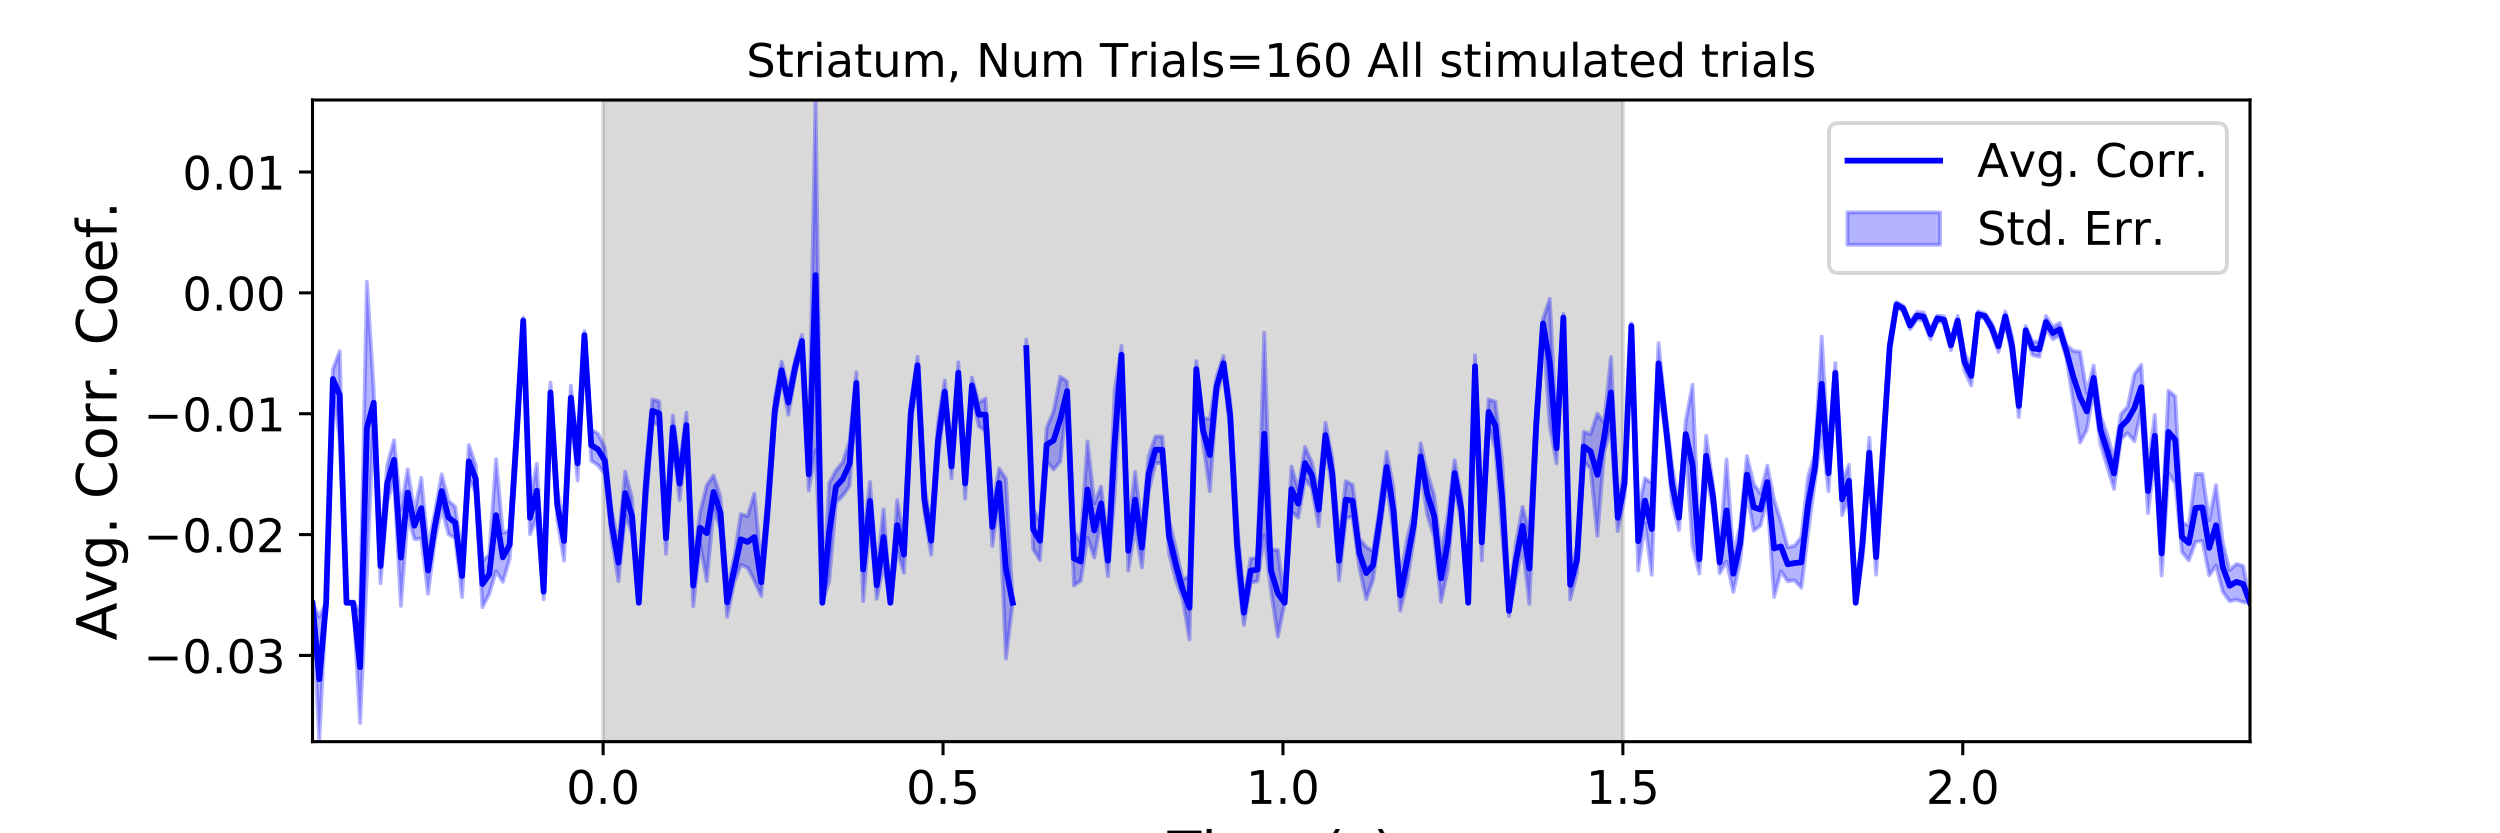 <?xml version="1.0" encoding="utf-8" standalone="no"?>
<!DOCTYPE svg PUBLIC "-//W3C//DTD SVG 1.1//EN"
  "http://www.w3.org/Graphics/SVG/1.1/DTD/svg11.dtd">
<!-- Created with matplotlib (https://matplotlib.org/) -->
<svg height="216pt" version="1.1" viewBox="0 0 648 216" width="648pt" xmlns="http://www.w3.org/2000/svg" xmlns:xlink="http://www.w3.org/1999/xlink">
 <defs>
  <style type="text/css">
*{stroke-linecap:butt;stroke-linejoin:round;}
  </style>
 </defs>
 <g id="figure_1">
  <g id="patch_1">
   <path d="M 0 216 
L 648 216 
L 648 0 
L 0 0 
z
" style="fill:#ffffff;"/>
  </g>
  <g id="axes_1">
   <g id="patch_2">
    <path d="M 81 192.24 
L 583.2 192.24 
L 583.2 25.92 
L 81 25.92 
z
" style="fill:#ffffff;"/>
   </g>
   <g id="PolyCollection_1">
    <defs>
     <path d="M 156.33 -23.76 
L 156.33 -190.08 
L 420.646 -190.08 
L 420.646 -23.76 
L 420.646 -23.76 
L 156.33 -23.76 
z
" id="m4d28dd7f45" style="stroke:#808080;stroke-opacity:0.3;"/>
    </defs>
    <g clip-path="url(#p95ed00d1ef)">
     <use style="fill:#808080;fill-opacity:0.3;stroke:#808080;stroke-opacity:0.3;" x="0" xlink:href="#m4d28dd7f45" y="216"/>
    </g>
   </g>
   <g id="PolyCollection_2">
    <path clip-path="url(#p95ed00d1ef)" d="M 81 156.241 
L 81 156.526 
L 82.762 192.24 
L 84.524 156.235 
L 86.286 100.758 
L 88.048 113.804 
L 89.811 156.235 
L 91.573 156.235 
L 93.335 187.414 
L 95.097 148.804 
L 96.859 107.874 
L 98.621 151.181 
L 100.383 130.154 
L 102.145 124.278 
L 103.907 157.051 
L 105.669 133.702 
L 107.432 139.743 
L 109.194 139.616 
L 110.956 153.885 
L 112.718 139.979 
L 114.48 131.637 
L 116.242 138.446 
L 118.004 139.528 
L 119.766 154.759 
L 121.528 123.817 
L 123.291 127.661 
L 125.053 157.388 
L 126.815 153.952 
L 128.577 148.051 
L 130.339 150.816 
L 132.101 144.869 
L 133.863 118.496 
L 135.625 83.86 
L 137.387 138.517 
L 139.149 134.14 
L 140.912 155.356 
L 142.674 104.282 
L 144.436 134.494 
L 146.198 145.323 
L 147.96 106.257 
L 149.722 124.529 
L 151.484 87.948 
L 153.246 119.407 
L 155.008 120.592 
L 156.771 122.842 
L 158.533 139.451 
L 160.295 150.637 
L 162.057 133.408 
L 163.819 138.271 
L 165.581 156.235 
L 167.343 133.009 
L 169.105 109.426 
L 170.867 110.329 
L 172.629 143.553 
L 174.392 113.87 
L 176.154 129.619 
L 177.916 113.439 
L 179.678 157.126 
L 181.44 140.752 
L 183.202 150.638 
L 184.964 131.851 
L 186.726 137.133 
L 188.488 159.857 
L 190.251 151.187 
L 192.013 146.345 
L 193.775 147.135 
L 195.537 150.532 
L 197.299 154.468 
L 199.061 135.304 
L 200.823 109.686 
L 202.585 98.223 
L 204.347 107.493 
L 206.109 97.229 
L 207.872 89.955 
L 209.634 127.106 
L 211.396 116.725 
L 213.158 156.235 
L 214.92 150.664 
L 216.682 130.289 
L 218.444 128.482 
L 220.206 126.017 
L 221.968 102.008 
L 223.731 155.792 
L 225.493 134.761 
L 227.255 155.217 
L 229.017 146.357 
L 230.779 156.235 
L 232.541 142.573 
L 234.303 148.483 
L 236.065 110.114 
L 237.827 96.924 
L 239.589 132.779 
L 241.352 143.765 
L 243.114 119.334 
L 244.876 104.465 
L 246.638 123.979 
L 248.4 99.3 
L 250.162 129.263 
L 251.924 101.989 
L 253.686 110.483 
L 255.448 111.673 
L 257.211 141.523 
L 258.973 128.933 
L 260.735 170.668 
L 262.497 156.235 
L 262.497 156.235 
L 262.497 156.235 
L 260.735 124.048 
L 258.973 121.45 
L 257.211 131.639 
L 255.448 103.309 
L 253.686 104.448 
L 251.924 97.855 
L 250.162 121.334 
L 248.4 93.901 
L 246.638 117.86 
L 244.876 98.612 
L 243.114 109.656 
L 241.352 136.523 
L 239.589 126.048 
L 237.827 92.465 
L 236.065 104.315 
L 234.303 139.044 
L 232.541 129.629 
L 230.779 156.235 
L 229.017 132.054 
L 227.255 148.215 
L 225.493 124.903 
L 223.731 139.407 
L 221.968 96.497 
L 220.206 114.377 
L 218.444 119.773 
L 216.682 121.956 
L 214.92 125.243 
L 213.158 156.235 
L 211.396 25.92 
L 209.634 118.787 
L 207.872 86.818 
L 206.109 93.168 
L 204.347 101.186 
L 202.585 93.747 
L 200.823 103.274 
L 199.061 126.341 
L 197.299 147.372 
L 195.537 127.898 
L 193.775 133.8 
L 192.013 133.252 
L 190.251 144.85 
L 188.488 152.39 
L 186.726 128.679 
L 184.964 123.194 
L 183.202 125.753 
L 181.44 132.807 
L 179.678 146.442 
L 177.916 106.954 
L 176.154 121.035 
L 174.392 107.703 
L 172.629 135.439 
L 170.867 104.036 
L 169.105 103.548 
L 167.343 121.001 
L 165.581 156.235 
L 163.819 129.274 
L 162.057 122.206 
L 160.295 140.975 
L 158.533 132.225 
L 156.771 115.96 
L 155.008 112.395 
L 153.246 111.372 
L 151.484 85.806 
L 149.722 115.646 
L 147.96 99.939 
L 146.198 135.098 
L 144.436 127.187 
L 142.674 99.164 
L 140.912 151.36 
L 139.149 120.225 
L 137.387 129.937 
L 135.625 82.326 
L 133.863 108.736 
L 132.101 137.506 
L 130.339 138.114 
L 128.577 119.025 
L 126.815 143.719 
L 125.053 145.39 
L 123.291 120.518 
L 121.528 115.354 
L 119.766 143.846 
L 118.004 131.393 
L 116.242 129.764 
L 114.48 122.92 
L 112.718 132.814 
L 110.956 141.892 
L 109.194 123.855 
L 107.432 132.744 
L 105.669 121.666 
L 103.907 132.036 
L 102.145 114.091 
L 100.383 120.506 
L 98.621 142.246 
L 96.859 100.906 
L 95.097 73.061 
L 93.335 158.474 
L 91.573 156.235 
L 89.811 156.235 
L 88.048 91.015 
L 86.286 95.751 
L 84.524 156.235 
L 82.762 159.872 
L 81 156.241 
z
" style="fill:#0000ff;fill-opacity:0.3;stroke:#0000ff;stroke-opacity:0.3;"/>
    <path clip-path="url(#p95ed00d1ef)" d="M 266.021 88.039 
L 266.021 92.4 
L 267.783 142.326 
L 269.545 145.189 
L 271.307 119.628 
L 273.069 121.705 
L 274.832 119.617 
L 276.594 103.935 
L 278.356 151.8 
L 280.118 150.529 
L 281.88 139.372 
L 283.642 144.527 
L 285.404 134.828 
L 287.166 149.351 
L 288.928 127.883 
L 290.691 94.274 
L 292.453 147.882 
L 294.215 136.674 
L 295.977 147.084 
L 297.739 127.283 
L 299.501 119.992 
L 301.263 120.075 
L 303.025 143.437 
L 304.787 150.424 
L 306.549 155.313 
L 308.312 165.722 
L 310.074 97.763 
L 311.836 114.758 
L 313.598 127.35 
L 315.36 102.699 
L 317.122 96.085 
L 318.884 111.861 
L 320.646 147.313 
L 322.408 161.994 
L 324.171 151.004 
L 325.933 150.659 
L 327.695 138.619 
L 329.457 153.256 
L 331.219 165.059 
L 332.981 156.235 
L 334.743 132.639 
L 336.505 134.197 
L 338.267 124.214 
L 340.029 126.49 
L 341.792 136.392 
L 343.554 115.985 
L 345.316 126.7 
L 347.078 150.403 
L 348.84 134.285 
L 350.602 133.936 
L 352.364 147.297 
L 354.126 155.307 
L 355.888 150.262 
L 357.651 138.015 
L 359.413 125 
L 361.175 138.132 
L 362.937 158.311 
L 364.699 151.057 
L 366.461 139.637 
L 368.223 121.757 
L 369.985 133.699 
L 371.747 139.193 
L 373.509 155.986 
L 375.272 147.818 
L 377.034 125.927 
L 378.796 135.505 
L 380.558 156.235 
L 382.32 97.742 
L 384.082 145.314 
L 385.844 110.047 
L 387.606 116.5 
L 389.368 138.52 
L 391.131 159.711 
L 392.893 149.84 
L 394.655 141.247 
L 396.417 156.516 
L 398.179 114.652 
L 399.941 85.021 
L 401.703 110.47 
L 403.465 120.065 
L 405.227 83.308 
L 406.989 155.351 
L 408.752 148.504 
L 410.514 119.553 
L 412.276 121.477 
L 414.038 138.915 
L 415.8 117.147 
L 417.562 110.873 
L 419.324 137.662 
L 421.086 128.911 
L 422.848 85.305 
L 424.611 147.907 
L 426.373 135.538 
L 428.135 149.022 
L 429.897 99.463 
L 431.659 112.291 
L 433.421 130.419 
L 435.183 137.397 
L 436.945 115.963 
L 438.707 141.509 
L 440.469 148.667 
L 442.232 123.333 
L 443.994 131.64 
L 445.756 148.593 
L 447.518 145.526 
L 449.28 153.453 
L 451.042 145.515 
L 452.804 127.773 
L 454.566 137.571 
L 456.328 136.232 
L 458.091 129.226 
L 459.853 154.737 
L 461.615 148.075 
L 463.377 150.68 
L 465.139 150.407 
L 466.901 152.334 
L 468.663 138.12 
L 470.425 124.769 
L 472.187 111.704 
L 473.949 127.344 
L 475.712 99.172 
L 477.474 133.548 
L 479.236 128.758 
L 480.998 156.235 
L 482.76 145.059 
L 484.522 121.274 
L 486.284 148.94 
L 488.046 122.145 
L 489.808 91.102 
L 491.571 79.581 
L 493.333 80.722 
L 495.095 85.365 
L 496.857 82.824 
L 498.619 83.202 
L 500.381 87.97 
L 502.143 83.259 
L 503.905 83.819 
L 505.667 90.793 
L 507.429 84.361 
L 509.192 96.097 
L 510.954 99.932 
L 512.716 82.246 
L 514.478 82.598 
L 516.24 86.143 
L 518.002 91.267 
L 519.764 83.281 
L 521.526 92.368 
L 523.288 108.098 
L 525.051 86.725 
L 526.813 92.016 
L 528.575 92.47 
L 530.337 85.065 
L 532.099 87.906 
L 533.861 87.01 
L 535.623 92.766 
L 537.385 104.272 
L 539.147 114.712 
L 540.909 111.425 
L 542.672 101.189 
L 544.434 115.137 
L 546.196 120.999 
L 547.958 126.735 
L 549.72 113.888 
L 551.482 112.248 
L 553.244 114.413 
L 555.006 106.14 
L 556.768 133.01 
L 558.531 118.416 
L 560.293 149.206 
L 562.055 122.656 
L 563.817 125.278 
L 565.579 143.085 
L 567.341 145.262 
L 569.103 140.46 
L 570.865 140.205 
L 572.627 149.127 
L 574.389 146.611 
L 576.152 153.385 
L 577.914 155.851 
L 579.676 155.445 
L 581.438 156.09 
L 583.2 156.235 
L 583.2 156.235 
L 583.2 156.235 
L 581.438 146.687 
L 579.676 146.191 
L 577.914 147.802 
L 576.152 140.654 
L 574.389 125.718 
L 572.627 134.891 
L 570.865 122.845 
L 569.103 122.843 
L 567.341 136.249 
L 565.579 135.417 
L 563.817 102.734 
L 562.055 101.243 
L 560.293 137.679 
L 558.531 107.521 
L 556.768 121.543 
L 555.006 94.55 
L 553.244 96.988 
L 551.482 105.42 
L 549.72 107.364 
L 547.958 118.717 
L 546.196 112.708 
L 544.434 107.669 
L 542.672 94.738 
L 540.909 101.859 
L 539.147 91.162 
L 537.385 90.961 
L 535.623 89.393 
L 533.861 83.701 
L 532.099 84.742 
L 530.337 81.899 
L 528.575 88.583 
L 526.813 88.573 
L 525.051 84.508 
L 523.288 102.318 
L 521.526 87.138 
L 519.764 80.752 
L 518.002 88.197 
L 516.24 83.691 
L 514.478 81.239 
L 512.716 80.657 
L 510.954 94.896 
L 509.192 91.559 
L 507.429 81.88 
L 505.667 88.208 
L 503.905 81.986 
L 502.143 81.792 
L 500.381 85.331 
L 498.619 80.994 
L 496.857 80.853 
L 495.095 83.368 
L 493.333 79.225 
L 491.571 78.283 
L 489.808 88.599 
L 488.046 113.319 
L 486.284 139.856 
L 484.522 113.434 
L 482.76 136.525 
L 480.998 156.235 
L 479.236 120.461 
L 477.474 125.317 
L 475.712 94.113 
L 473.949 117.957 
L 472.187 87.246 
L 470.425 117.704 
L 468.663 123.446 
L 466.901 139.195 
L 465.139 141.487 
L 463.377 141.85 
L 461.615 135.189 
L 459.853 129.56 
L 458.091 120.672 
L 456.328 127.92 
L 454.566 125.401 
L 452.804 118.223 
L 451.042 136.304 
L 449.28 143.957 
L 447.518 119.072 
L 445.756 142.97 
L 443.994 125.54 
L 442.232 112.96 
L 440.469 141.208 
L 438.707 99.738 
L 436.945 109.075 
L 435.183 130.928 
L 433.421 120.791 
L 431.659 106.374 
L 429.897 88.904 
L 428.135 125.197 
L 426.373 123.954 
L 424.611 132.621 
L 422.848 83.715 
L 421.086 121.629 
L 419.324 130.749 
L 417.562 92.548 
L 415.8 109.501 
L 414.038 107.226 
L 412.276 112.517 
L 410.514 111.896 
L 408.752 141.908 
L 406.989 147.811 
L 405.227 81.344 
L 403.465 112.273 
L 401.703 77.461 
L 399.941 82.688 
L 398.179 105.877 
L 396.417 138.21 
L 394.655 131.367 
L 392.893 140.995 
L 391.131 156.974 
L 389.368 119.556 
L 387.606 104.119 
L 385.844 103.516 
L 384.082 135.79 
L 382.32 92.086 
L 380.558 156.235 
L 378.796 128.802 
L 377.034 119.287 
L 375.272 133.486 
L 373.509 143.809 
L 371.747 128.38 
L 369.985 122.572 
L 368.223 114.896 
L 366.461 132.386 
L 364.699 139.881 
L 362.937 150.247 
L 361.175 126.421 
L 359.413 117.1 
L 357.651 131.105 
L 355.888 142.834 
L 354.126 141.786 
L 352.364 139.613 
L 350.602 125.663 
L 348.84 124.709 
L 347.078 140.304 
L 345.316 118.732 
L 343.554 109.58 
L 341.792 127.841 
L 340.029 119.865 
L 338.267 115.857 
L 336.505 126.901 
L 334.743 120.932 
L 332.981 156.235 
L 331.219 142.564 
L 329.457 142.464 
L 327.695 86.252 
L 325.933 144.632 
L 324.171 144.801 
L 322.408 155.607 
L 320.646 134.967 
L 318.884 103.843 
L 317.122 92.27 
L 315.36 97.551 
L 313.598 108.554 
L 311.836 108.422 
L 310.074 93.574 
L 308.312 149.312 
L 306.549 150.186 
L 304.787 142.18 
L 303.025 134.667 
L 301.263 113.132 
L 299.501 113.136 
L 297.739 118.222 
L 295.977 136.744 
L 294.215 122.341 
L 292.453 137.597 
L 290.691 89.662 
L 288.928 101.136 
L 287.166 141.284 
L 285.404 126.12 
L 283.642 130.465 
L 281.88 114.41 
L 280.118 140.574 
L 278.356 137.65 
L 276.594 98.855 
L 274.832 97.674 
L 273.069 106.654 
L 271.307 110.829 
L 269.545 135.134 
L 267.783 132.017 
L 266.021 88.039 
z
" style="fill:#0000ff;fill-opacity:0.3;stroke:#0000ff;stroke-opacity:0.3;"/>
   </g>
   <g id="matplotlib.axis_1">
    <g id="xtick_1">
     <g id="line2d_1">
      <defs>
       <path d="M 0 0 
L 0 3.5 
" id="m59d172d3cd" style="stroke:#000000;stroke-width:0.8;"/>
      </defs>
      <g>
       <use style="stroke:#000000;stroke-width:0.8;" x="156.33" xlink:href="#m59d172d3cd" y="192.24"/>
      </g>
     </g>
     <g id="text_1">
      <!-- 0.0 -->
      <defs>
       <path d="M 31.781 66.406 
Q 24.172 66.406 20.328 58.906 
Q 16.5 51.422 16.5 36.375 
Q 16.5 21.391 20.328 13.891 
Q 24.172 6.391 31.781 6.391 
Q 39.453 6.391 43.281 13.891 
Q 47.125 21.391 47.125 36.375 
Q 47.125 51.422 43.281 58.906 
Q 39.453 66.406 31.781 66.406 
z
M 31.781 74.219 
Q 44.047 74.219 50.516 64.516 
Q 56.984 54.828 56.984 36.375 
Q 56.984 17.969 50.516 8.266 
Q 44.047 -1.422 31.781 -1.422 
Q 19.531 -1.422 13.062 8.266 
Q 6.594 17.969 6.594 36.375 
Q 6.594 54.828 13.062 64.516 
Q 19.531 74.219 31.781 74.219 
z
" id="DejaVuSans-48"/>
       <path d="M 10.688 12.406 
L 21 12.406 
L 21 0 
L 10.688 0 
z
" id="DejaVuSans-46"/>
      </defs>
      <g transform="translate(146.788 208.358)scale(0.12 -0.12)">
       <use xlink:href="#DejaVuSans-48"/>
       <use x="63.623" xlink:href="#DejaVuSans-46"/>
       <use x="95.41" xlink:href="#DejaVuSans-48"/>
      </g>
     </g>
    </g>
    <g id="xtick_2">
     <g id="line2d_2">
      <g>
       <use style="stroke:#000000;stroke-width:0.8;" x="244.435" xlink:href="#m59d172d3cd" y="192.24"/>
      </g>
     </g>
     <g id="text_2">
      <!-- 0.5 -->
      <defs>
       <path d="M 10.797 72.906 
L 49.516 72.906 
L 49.516 64.594 
L 19.828 64.594 
L 19.828 46.734 
Q 21.969 47.469 24.109 47.828 
Q 26.266 48.188 28.422 48.188 
Q 40.625 48.188 47.75 41.5 
Q 54.891 34.812 54.891 23.391 
Q 54.891 11.625 47.562 5.094 
Q 40.234 -1.422 26.906 -1.422 
Q 22.312 -1.422 17.547 -0.641 
Q 12.797 0.141 7.719 1.703 
L 7.719 11.625 
Q 12.109 9.234 16.797 8.062 
Q 21.484 6.891 26.703 6.891 
Q 35.156 6.891 40.078 11.328 
Q 45.016 15.766 45.016 23.391 
Q 45.016 31 40.078 35.438 
Q 35.156 39.891 26.703 39.891 
Q 22.75 39.891 18.812 39.016 
Q 14.891 38.141 10.797 36.281 
z
" id="DejaVuSans-53"/>
      </defs>
      <g transform="translate(234.893 208.358)scale(0.12 -0.12)">
       <use xlink:href="#DejaVuSans-48"/>
       <use x="63.623" xlink:href="#DejaVuSans-46"/>
       <use x="95.41" xlink:href="#DejaVuSans-53"/>
      </g>
     </g>
    </g>
    <g id="xtick_3">
     <g id="line2d_3">
      <g>
       <use style="stroke:#000000;stroke-width:0.8;" x="332.541" xlink:href="#m59d172d3cd" y="192.24"/>
      </g>
     </g>
     <g id="text_3">
      <!-- 1.0 -->
      <defs>
       <path d="M 12.406 8.297 
L 28.516 8.297 
L 28.516 63.922 
L 10.984 60.406 
L 10.984 69.391 
L 28.422 72.906 
L 38.281 72.906 
L 38.281 8.297 
L 54.391 8.297 
L 54.391 0 
L 12.406 0 
z
" id="DejaVuSans-49"/>
      </defs>
      <g transform="translate(322.999 208.358)scale(0.12 -0.12)">
       <use xlink:href="#DejaVuSans-49"/>
       <use x="63.623" xlink:href="#DejaVuSans-46"/>
       <use x="95.41" xlink:href="#DejaVuSans-48"/>
      </g>
     </g>
    </g>
    <g id="xtick_4">
     <g id="line2d_4">
      <g>
       <use style="stroke:#000000;stroke-width:0.8;" x="420.646" xlink:href="#m59d172d3cd" y="192.24"/>
      </g>
     </g>
     <g id="text_4">
      <!-- 1.5 -->
      <g transform="translate(411.104 208.358)scale(0.12 -0.12)">
       <use xlink:href="#DejaVuSans-49"/>
       <use x="63.623" xlink:href="#DejaVuSans-46"/>
       <use x="95.41" xlink:href="#DejaVuSans-53"/>
      </g>
     </g>
    </g>
    <g id="xtick_5">
     <g id="line2d_5">
      <g>
       <use style="stroke:#000000;stroke-width:0.8;" x="508.751" xlink:href="#m59d172d3cd" y="192.24"/>
      </g>
     </g>
     <g id="text_5">
      <!-- 2.0 -->
      <defs>
       <path d="M 19.188 8.297 
L 53.609 8.297 
L 53.609 0 
L 7.328 0 
L 7.328 8.297 
Q 12.938 14.109 22.625 23.891 
Q 32.328 33.688 34.812 36.531 
Q 39.547 41.844 41.422 45.531 
Q 43.312 49.219 43.312 52.781 
Q 43.312 58.594 39.234 62.25 
Q 35.156 65.922 28.609 65.922 
Q 23.969 65.922 18.812 64.312 
Q 13.672 62.703 7.812 59.422 
L 7.812 69.391 
Q 13.766 71.781 18.938 73 
Q 24.125 74.219 28.422 74.219 
Q 39.75 74.219 46.484 68.547 
Q 53.219 62.891 53.219 53.422 
Q 53.219 48.922 51.531 44.891 
Q 49.859 40.875 45.406 35.406 
Q 44.188 33.984 37.641 27.219 
Q 31.109 20.453 19.188 8.297 
z
" id="DejaVuSans-50"/>
      </defs>
      <g transform="translate(499.209 208.358)scale(0.12 -0.12)">
       <use xlink:href="#DejaVuSans-50"/>
       <use x="63.623" xlink:href="#DejaVuSans-46"/>
       <use x="95.41" xlink:href="#DejaVuSans-48"/>
      </g>
     </g>
    </g>
    <g id="text_6">
     <!-- Time (s) -->
     <defs>
      <path d="M -0.297 72.906 
L 61.375 72.906 
L 61.375 64.594 
L 35.5 64.594 
L 35.5 0 
L 25.594 0 
L 25.594 64.594 
L -0.297 64.594 
z
" id="DejaVuSans-84"/>
      <path d="M 9.422 54.688 
L 18.406 54.688 
L 18.406 0 
L 9.422 0 
z
M 9.422 75.984 
L 18.406 75.984 
L 18.406 64.594 
L 9.422 64.594 
z
" id="DejaVuSans-105"/>
      <path d="M 52 44.188 
Q 55.375 50.25 60.062 53.125 
Q 64.75 56 71.094 56 
Q 79.641 56 84.281 50.016 
Q 88.922 44.047 88.922 33.016 
L 88.922 0 
L 79.891 0 
L 79.891 32.719 
Q 79.891 40.578 77.094 44.375 
Q 74.312 48.188 68.609 48.188 
Q 61.625 48.188 57.562 43.547 
Q 53.516 38.922 53.516 30.906 
L 53.516 0 
L 44.484 0 
L 44.484 32.719 
Q 44.484 40.625 41.703 44.406 
Q 38.922 48.188 33.109 48.188 
Q 26.219 48.188 22.156 43.531 
Q 18.109 38.875 18.109 30.906 
L 18.109 0 
L 9.078 0 
L 9.078 54.688 
L 18.109 54.688 
L 18.109 46.188 
Q 21.188 51.219 25.484 53.609 
Q 29.781 56 35.688 56 
Q 41.656 56 45.828 52.969 
Q 50 49.953 52 44.188 
z
" id="DejaVuSans-109"/>
      <path d="M 56.203 29.594 
L 56.203 25.203 
L 14.891 25.203 
Q 15.484 15.922 20.484 11.062 
Q 25.484 6.203 34.422 6.203 
Q 39.594 6.203 44.453 7.469 
Q 49.312 8.734 54.109 11.281 
L 54.109 2.781 
Q 49.266 0.734 44.188 -0.344 
Q 39.109 -1.422 33.891 -1.422 
Q 20.797 -1.422 13.156 6.188 
Q 5.516 13.812 5.516 26.812 
Q 5.516 40.234 12.766 48.109 
Q 20.016 56 32.328 56 
Q 43.359 56 49.781 48.891 
Q 56.203 41.797 56.203 29.594 
z
M 47.219 32.234 
Q 47.125 39.594 43.094 43.984 
Q 39.062 48.391 32.422 48.391 
Q 24.906 48.391 20.391 44.141 
Q 15.875 39.891 15.188 32.172 
z
" id="DejaVuSans-101"/>
      <path id="DejaVuSans-32"/>
      <path d="M 31 75.875 
Q 24.469 64.656 21.281 53.656 
Q 18.109 42.672 18.109 31.391 
Q 18.109 20.125 21.312 9.062 
Q 24.516 -2 31 -13.188 
L 23.188 -13.188 
Q 15.875 -1.703 12.234 9.375 
Q 8.594 20.453 8.594 31.391 
Q 8.594 42.281 12.203 53.312 
Q 15.828 64.359 23.188 75.875 
z
" id="DejaVuSans-40"/>
      <path d="M 44.281 53.078 
L 44.281 44.578 
Q 40.484 46.531 36.375 47.5 
Q 32.281 48.484 27.875 48.484 
Q 21.188 48.484 17.844 46.438 
Q 14.5 44.391 14.5 40.281 
Q 14.5 37.156 16.891 35.375 
Q 19.281 33.594 26.516 31.984 
L 29.594 31.297 
Q 39.156 29.25 43.188 25.516 
Q 47.219 21.781 47.219 15.094 
Q 47.219 7.469 41.188 3.016 
Q 35.156 -1.422 24.609 -1.422 
Q 20.219 -1.422 15.453 -0.562 
Q 10.688 0.297 5.422 2 
L 5.422 11.281 
Q 10.406 8.688 15.234 7.391 
Q 20.062 6.109 24.812 6.109 
Q 31.156 6.109 34.562 8.281 
Q 37.984 10.453 37.984 14.406 
Q 37.984 18.062 35.516 20.016 
Q 33.062 21.969 24.703 23.781 
L 21.578 24.516 
Q 13.234 26.266 9.516 29.906 
Q 5.812 33.547 5.812 39.891 
Q 5.812 47.609 11.281 51.797 
Q 16.75 56 26.812 56 
Q 31.781 56 36.172 55.266 
Q 40.578 54.547 44.281 53.078 
z
" id="DejaVuSans-115"/>
      <path d="M 8.016 75.875 
L 15.828 75.875 
Q 23.141 64.359 26.781 53.312 
Q 30.422 42.281 30.422 31.391 
Q 30.422 20.453 26.781 9.375 
Q 23.141 -1.703 15.828 -13.188 
L 8.016 -13.188 
Q 14.5 -2 17.703 9.062 
Q 20.906 20.125 20.906 31.391 
Q 20.906 42.672 17.703 53.656 
Q 14.5 64.656 8.016 75.875 
z
" id="DejaVuSans-41"/>
     </defs>
     <g transform="translate(302.605 225.796)scale(0.144 -0.144)">
      <use xlink:href="#DejaVuSans-84"/>
      <use x="61.037" xlink:href="#DejaVuSans-105"/>
      <use x="88.82" xlink:href="#DejaVuSans-109"/>
      <use x="186.232" xlink:href="#DejaVuSans-101"/>
      <use x="247.756" xlink:href="#DejaVuSans-32"/>
      <use x="279.543" xlink:href="#DejaVuSans-40"/>
      <use x="318.557" xlink:href="#DejaVuSans-115"/>
      <use x="370.656" xlink:href="#DejaVuSans-41"/>
     </g>
    </g>
   </g>
   <g id="matplotlib.axis_2">
    <g id="ytick_1">
     <g id="line2d_6">
      <defs>
       <path d="M 0 0 
L -3.5 0 
" id="m8c5ed3d8f7" style="stroke:#000000;stroke-width:0.8;"/>
      </defs>
      <g>
       <use style="stroke:#000000;stroke-width:0.8;" x="81" xlink:href="#m8c5ed3d8f7" y="169.89"/>
      </g>
     </g>
     <g id="text_7">
      <!-- −0.03 -->
      <defs>
       <path d="M 10.594 35.5 
L 73.188 35.5 
L 73.188 27.203 
L 10.594 27.203 
z
" id="DejaVuSans-8722"/>
       <path d="M 40.578 39.312 
Q 47.656 37.797 51.625 33 
Q 55.609 28.219 55.609 21.188 
Q 55.609 10.406 48.188 4.484 
Q 40.766 -1.422 27.094 -1.422 
Q 22.516 -1.422 17.656 -0.516 
Q 12.797 0.391 7.625 2.203 
L 7.625 11.719 
Q 11.719 9.328 16.594 8.109 
Q 21.484 6.891 26.812 6.891 
Q 36.078 6.891 40.938 10.547 
Q 45.797 14.203 45.797 21.188 
Q 45.797 27.641 41.281 31.266 
Q 36.766 34.906 28.719 34.906 
L 20.219 34.906 
L 20.219 43.016 
L 29.109 43.016 
Q 36.375 43.016 40.234 45.922 
Q 44.094 48.828 44.094 54.297 
Q 44.094 59.906 40.109 62.906 
Q 36.141 65.922 28.719 65.922 
Q 24.656 65.922 20.016 65.031 
Q 15.375 64.156 9.812 62.312 
L 9.812 71.094 
Q 15.438 72.656 20.344 73.438 
Q 25.25 74.219 29.594 74.219 
Q 40.828 74.219 47.359 69.109 
Q 53.906 64.016 53.906 55.328 
Q 53.906 49.266 50.438 45.094 
Q 46.969 40.922 40.578 39.312 
z
" id="DejaVuSans-51"/>
      </defs>
      <g transform="translate(37.226 174.449)scale(0.12 -0.12)">
       <use xlink:href="#DejaVuSans-8722"/>
       <use x="83.789" xlink:href="#DejaVuSans-48"/>
       <use x="147.412" xlink:href="#DejaVuSans-46"/>
       <use x="179.199" xlink:href="#DejaVuSans-48"/>
       <use x="242.822" xlink:href="#DejaVuSans-51"/>
      </g>
     </g>
    </g>
    <g id="ytick_2">
     <g id="line2d_7">
      <g>
       <use style="stroke:#000000;stroke-width:0.8;" x="81" xlink:href="#m8c5ed3d8f7" y="138.564"/>
      </g>
     </g>
     <g id="text_8">
      <!-- −0.02 -->
      <g transform="translate(37.226 143.123)scale(0.12 -0.12)">
       <use xlink:href="#DejaVuSans-8722"/>
       <use x="83.789" xlink:href="#DejaVuSans-48"/>
       <use x="147.412" xlink:href="#DejaVuSans-46"/>
       <use x="179.199" xlink:href="#DejaVuSans-48"/>
       <use x="242.822" xlink:href="#DejaVuSans-50"/>
      </g>
     </g>
    </g>
    <g id="ytick_3">
     <g id="line2d_8">
      <g>
       <use style="stroke:#000000;stroke-width:0.8;" x="81" xlink:href="#m8c5ed3d8f7" y="107.237"/>
      </g>
     </g>
     <g id="text_9">
      <!-- −0.01 -->
      <g transform="translate(37.226 111.796)scale(0.12 -0.12)">
       <use xlink:href="#DejaVuSans-8722"/>
       <use x="83.789" xlink:href="#DejaVuSans-48"/>
       <use x="147.412" xlink:href="#DejaVuSans-46"/>
       <use x="179.199" xlink:href="#DejaVuSans-48"/>
       <use x="242.822" xlink:href="#DejaVuSans-49"/>
      </g>
     </g>
    </g>
    <g id="ytick_4">
     <g id="line2d_9">
      <g>
       <use style="stroke:#000000;stroke-width:0.8;" x="81" xlink:href="#m8c5ed3d8f7" y="75.911"/>
      </g>
     </g>
     <g id="text_10">
      <!-- 0.00 -->
      <g transform="translate(47.281 80.47)scale(0.12 -0.12)">
       <use xlink:href="#DejaVuSans-48"/>
       <use x="63.623" xlink:href="#DejaVuSans-46"/>
       <use x="95.41" xlink:href="#DejaVuSans-48"/>
       <use x="159.033" xlink:href="#DejaVuSans-48"/>
      </g>
     </g>
    </g>
    <g id="ytick_5">
     <g id="line2d_10">
      <g>
       <use style="stroke:#000000;stroke-width:0.8;" x="81" xlink:href="#m8c5ed3d8f7" y="44.584"/>
      </g>
     </g>
     <g id="text_11">
      <!-- 0.01 -->
      <g transform="translate(47.281 49.143)scale(0.12 -0.12)">
       <use xlink:href="#DejaVuSans-48"/>
       <use x="63.623" xlink:href="#DejaVuSans-46"/>
       <use x="95.41" xlink:href="#DejaVuSans-48"/>
       <use x="159.033" xlink:href="#DejaVuSans-49"/>
      </g>
     </g>
    </g>
    <g id="text_12">
     <!-- Avg. Corr. Coef. -->
     <defs>
      <path d="M 34.188 63.188 
L 20.797 26.906 
L 47.609 26.906 
z
M 28.609 72.906 
L 39.797 72.906 
L 67.578 0 
L 57.328 0 
L 50.688 18.703 
L 17.828 18.703 
L 11.188 0 
L 0.781 0 
z
" id="DejaVuSans-65"/>
      <path d="M 2.984 54.688 
L 12.5 54.688 
L 29.594 8.797 
L 46.688 54.688 
L 56.203 54.688 
L 35.688 0 
L 23.484 0 
z
" id="DejaVuSans-118"/>
      <path d="M 45.406 27.984 
Q 45.406 37.75 41.375 43.109 
Q 37.359 48.484 30.078 48.484 
Q 22.859 48.484 18.828 43.109 
Q 14.797 37.75 14.797 27.984 
Q 14.797 18.266 18.828 12.891 
Q 22.859 7.516 30.078 7.516 
Q 37.359 7.516 41.375 12.891 
Q 45.406 18.266 45.406 27.984 
z
M 54.391 6.781 
Q 54.391 -7.172 48.188 -13.984 
Q 42 -20.797 29.203 -20.797 
Q 24.469 -20.797 20.266 -20.094 
Q 16.062 -19.391 12.109 -17.922 
L 12.109 -9.188 
Q 16.062 -11.328 19.922 -12.344 
Q 23.781 -13.375 27.781 -13.375 
Q 36.625 -13.375 41.016 -8.766 
Q 45.406 -4.156 45.406 5.172 
L 45.406 9.625 
Q 42.625 4.781 38.281 2.391 
Q 33.938 0 27.875 0 
Q 17.828 0 11.672 7.656 
Q 5.516 15.328 5.516 27.984 
Q 5.516 40.672 11.672 48.328 
Q 17.828 56 27.875 56 
Q 33.938 56 38.281 53.609 
Q 42.625 51.219 45.406 46.391 
L 45.406 54.688 
L 54.391 54.688 
z
" id="DejaVuSans-103"/>
      <path d="M 64.406 67.281 
L 64.406 56.891 
Q 59.422 61.531 53.781 63.812 
Q 48.141 66.109 41.797 66.109 
Q 29.297 66.109 22.656 58.469 
Q 16.016 50.828 16.016 36.375 
Q 16.016 21.969 22.656 14.328 
Q 29.297 6.688 41.797 6.688 
Q 48.141 6.688 53.781 8.984 
Q 59.422 11.281 64.406 15.922 
L 64.406 5.609 
Q 59.234 2.094 53.438 0.328 
Q 47.656 -1.422 41.219 -1.422 
Q 24.656 -1.422 15.125 8.703 
Q 5.609 18.844 5.609 36.375 
Q 5.609 53.953 15.125 64.078 
Q 24.656 74.219 41.219 74.219 
Q 47.75 74.219 53.531 72.484 
Q 59.328 70.75 64.406 67.281 
z
" id="DejaVuSans-67"/>
      <path d="M 30.609 48.391 
Q 23.391 48.391 19.188 42.75 
Q 14.984 37.109 14.984 27.297 
Q 14.984 17.484 19.156 11.844 
Q 23.344 6.203 30.609 6.203 
Q 37.797 6.203 41.984 11.859 
Q 46.188 17.531 46.188 27.297 
Q 46.188 37.016 41.984 42.703 
Q 37.797 48.391 30.609 48.391 
z
M 30.609 56 
Q 42.328 56 49.016 48.375 
Q 55.719 40.766 55.719 27.297 
Q 55.719 13.875 49.016 6.219 
Q 42.328 -1.422 30.609 -1.422 
Q 18.844 -1.422 12.172 6.219 
Q 5.516 13.875 5.516 27.297 
Q 5.516 40.766 12.172 48.375 
Q 18.844 56 30.609 56 
z
" id="DejaVuSans-111"/>
      <path d="M 41.109 46.297 
Q 39.594 47.172 37.812 47.578 
Q 36.031 48 33.891 48 
Q 26.266 48 22.188 43.047 
Q 18.109 38.094 18.109 28.812 
L 18.109 0 
L 9.078 0 
L 9.078 54.688 
L 18.109 54.688 
L 18.109 46.188 
Q 20.953 51.172 25.484 53.578 
Q 30.031 56 36.531 56 
Q 37.453 56 38.578 55.875 
Q 39.703 55.766 41.062 55.516 
z
" id="DejaVuSans-114"/>
      <path d="M 37.109 75.984 
L 37.109 68.5 
L 28.516 68.5 
Q 23.688 68.5 21.797 66.547 
Q 19.922 64.594 19.922 59.516 
L 19.922 54.688 
L 34.719 54.688 
L 34.719 47.703 
L 19.922 47.703 
L 19.922 0 
L 10.891 0 
L 10.891 47.703 
L 2.297 47.703 
L 2.297 54.688 
L 10.891 54.688 
L 10.891 58.5 
Q 10.891 67.625 15.141 71.797 
Q 19.391 75.984 28.609 75.984 
z
" id="DejaVuSans-102"/>
     </defs>
     <g transform="translate(30.231 166.005)rotate(-90)scale(0.144 -0.144)">
      <use xlink:href="#DejaVuSans-65"/>
      <use x="68.33" xlink:href="#DejaVuSans-118"/>
      <use x="127.51" xlink:href="#DejaVuSans-103"/>
      <use x="190.986" xlink:href="#DejaVuSans-46"/>
      <use x="222.773" xlink:href="#DejaVuSans-32"/>
      <use x="254.561" xlink:href="#DejaVuSans-67"/>
      <use x="324.385" xlink:href="#DejaVuSans-111"/>
      <use x="385.566" xlink:href="#DejaVuSans-114"/>
      <use x="426.664" xlink:href="#DejaVuSans-114"/>
      <use x="467.637" xlink:href="#DejaVuSans-46"/>
      <use x="499.424" xlink:href="#DejaVuSans-32"/>
      <use x="531.211" xlink:href="#DejaVuSans-67"/>
      <use x="601.035" xlink:href="#DejaVuSans-111"/>
      <use x="662.217" xlink:href="#DejaVuSans-101"/>
      <use x="723.74" xlink:href="#DejaVuSans-102"/>
      <use x="758.836" xlink:href="#DejaVuSans-46"/>
     </g>
    </g>
   </g>
   <g id="line2d_11">
    <path clip-path="url(#p95ed00d1ef)" d="M 81 156.384 
L 82.762 176.056 
L 84.524 156.235 
L 86.286 98.255 
L 88.048 102.41 
L 89.811 156.235 
L 91.573 156.235 
L 93.335 172.944 
L 95.097 110.933 
L 96.859 104.39 
L 98.621 146.714 
L 100.383 125.33 
L 102.145 119.184 
L 103.907 144.543 
L 105.669 127.684 
L 107.432 136.244 
L 109.194 131.735 
L 110.956 147.889 
L 112.718 136.397 
L 114.48 127.278 
L 116.242 134.105 
L 118.004 135.461 
L 119.766 149.302 
L 121.528 119.585 
L 123.291 124.09 
L 125.053 151.389 
L 126.815 148.836 
L 128.577 133.538 
L 130.339 144.465 
L 132.101 141.187 
L 133.863 113.616 
L 135.625 83.093 
L 137.387 134.227 
L 139.149 127.182 
L 140.912 153.358 
L 142.674 101.723 
L 144.436 130.84 
L 146.198 140.211 
L 147.96 103.098 
L 149.722 120.088 
L 151.484 86.877 
L 153.246 115.389 
L 155.008 116.493 
L 156.771 119.401 
L 158.533 135.838 
L 160.295 145.806 
L 162.057 127.807 
L 163.819 133.773 
L 165.581 156.235 
L 167.343 127.005 
L 169.105 106.487 
L 170.867 107.182 
L 172.629 139.496 
L 174.392 110.787 
L 176.154 125.327 
L 177.916 110.196 
L 179.678 151.784 
L 181.44 136.779 
L 183.202 138.196 
L 184.964 127.523 
L 186.726 132.906 
L 188.488 156.124 
L 192.013 139.798 
L 193.775 140.467 
L 195.537 139.215 
L 197.299 150.92 
L 199.061 130.822 
L 200.823 106.48 
L 202.585 95.985 
L 204.347 104.339 
L 206.109 95.198 
L 207.872 88.387 
L 209.634 122.947 
L 211.396 71.322 
L 213.158 156.235 
L 214.92 137.953 
L 216.682 126.123 
L 218.444 124.128 
L 220.206 120.197 
L 221.968 99.252 
L 223.731 147.599 
L 225.493 129.832 
L 227.255 151.716 
L 229.017 139.205 
L 230.779 156.235 
L 232.541 136.101 
L 234.303 143.764 
L 236.065 107.214 
L 237.827 94.694 
L 239.589 129.413 
L 241.352 140.144 
L 243.114 114.495 
L 244.876 101.539 
L 246.638 120.92 
L 248.4 96.6 
L 250.162 125.299 
L 251.924 99.922 
L 253.686 107.465 
L 255.448 107.491 
L 257.211 136.581 
L 258.973 125.192 
L 260.735 147.358 
L 262.497 156.235 
M 266.021 90.22 
L 267.783 137.172 
L 269.545 140.162 
L 271.307 115.228 
L 273.069 114.179 
L 274.832 108.646 
L 276.594 101.395 
L 278.356 144.725 
L 280.118 145.551 
L 281.88 126.891 
L 283.642 137.496 
L 285.404 130.474 
L 287.166 145.317 
L 288.928 114.51 
L 290.691 91.968 
L 292.453 142.74 
L 294.215 129.508 
L 295.977 141.914 
L 297.739 122.752 
L 299.501 116.564 
L 301.263 116.604 
L 303.025 139.052 
L 304.787 146.302 
L 306.549 152.749 
L 308.312 157.517 
L 310.074 95.668 
L 311.836 111.59 
L 313.598 117.952 
L 315.36 100.125 
L 317.122 94.178 
L 318.884 107.852 
L 320.646 141.14 
L 322.408 158.8 
L 324.171 147.903 
L 325.933 147.645 
L 327.695 112.436 
L 329.457 147.86 
L 331.219 153.812 
L 332.981 156.235 
L 334.743 126.786 
L 336.505 130.549 
L 338.267 120.035 
L 340.029 123.177 
L 341.792 132.116 
L 343.554 112.783 
L 345.316 122.716 
L 347.078 145.353 
L 348.84 129.497 
L 350.602 129.8 
L 352.364 143.455 
L 354.126 148.547 
L 355.888 146.548 
L 357.651 134.56 
L 359.413 121.05 
L 361.175 132.276 
L 362.937 154.279 
L 364.699 145.469 
L 366.461 136.012 
L 368.223 118.326 
L 369.985 128.136 
L 371.747 133.786 
L 373.509 149.898 
L 375.272 140.652 
L 377.034 122.607 
L 378.796 132.154 
L 380.558 156.235 
L 382.32 94.914 
L 384.082 140.552 
L 385.844 106.781 
L 387.606 110.31 
L 389.368 129.038 
L 391.131 158.342 
L 392.893 145.418 
L 394.655 136.307 
L 396.417 147.363 
L 398.179 110.265 
L 399.941 83.854 
L 401.703 93.965 
L 403.465 116.169 
L 405.227 82.326 
L 406.989 151.581 
L 408.752 145.206 
L 410.514 115.724 
L 412.276 116.997 
L 414.038 123.071 
L 415.8 113.324 
L 417.562 101.711 
L 419.324 134.205 
L 421.086 125.27 
L 422.848 84.51 
L 424.611 140.264 
L 426.373 129.746 
L 428.135 137.11 
L 429.897 94.184 
L 431.659 109.332 
L 433.421 125.605 
L 435.183 134.163 
L 436.945 112.519 
L 438.707 120.623 
L 440.469 144.937 
L 442.232 118.146 
L 443.994 128.59 
L 445.756 145.781 
L 447.518 132.299 
L 449.28 148.705 
L 451.042 140.909 
L 452.804 122.998 
L 454.566 131.486 
L 456.328 132.076 
L 458.091 124.949 
L 459.853 142.149 
L 461.615 141.632 
L 463.377 146.265 
L 465.139 145.947 
L 466.901 145.765 
L 468.663 130.783 
L 470.425 121.236 
L 472.187 99.475 
L 473.949 122.65 
L 475.712 96.642 
L 477.474 129.433 
L 479.236 124.61 
L 480.998 156.235 
L 482.76 140.792 
L 484.522 117.354 
L 486.284 144.398 
L 489.808 89.85 
L 491.571 78.932 
L 493.333 79.974 
L 495.095 84.366 
L 496.857 81.838 
L 498.619 82.098 
L 500.381 86.651 
L 502.143 82.525 
L 503.905 82.903 
L 505.667 89.5 
L 507.429 83.121 
L 509.192 93.828 
L 510.954 97.414 
L 512.716 81.451 
L 514.478 81.919 
L 516.24 84.917 
L 518.002 89.732 
L 519.764 82.016 
L 521.526 89.753 
L 523.288 105.208 
L 525.051 85.616 
L 526.813 90.294 
L 528.575 90.527 
L 530.337 83.482 
L 532.099 86.324 
L 533.861 85.355 
L 535.623 91.08 
L 537.385 97.616 
L 539.147 102.937 
L 540.909 106.642 
L 542.672 97.964 
L 544.434 111.403 
L 546.196 116.854 
L 547.958 122.726 
L 549.72 110.626 
L 551.482 108.834 
L 553.244 105.701 
L 555.006 100.345 
L 556.768 127.277 
L 558.531 112.969 
L 560.293 143.443 
L 562.055 111.95 
L 563.817 114.006 
L 565.579 139.251 
L 567.341 140.756 
L 569.103 131.651 
L 570.865 131.525 
L 572.627 142.009 
L 574.389 136.165 
L 576.152 147.019 
L 577.914 151.826 
L 579.676 150.818 
L 581.438 151.389 
L 583.2 156.235 
L 583.2 156.235 
" style="fill:none;stroke:#0000ff;stroke-linecap:square;stroke-width:1.5;"/>
   </g>
   <g id="patch_3">
    <path d="M 81 192.24 
L 81 25.92 
" style="fill:none;stroke:#000000;stroke-linecap:square;stroke-linejoin:miter;stroke-width:0.8;"/>
   </g>
   <g id="patch_4">
    <path d="M 583.2 192.24 
L 583.2 25.92 
" style="fill:none;stroke:#000000;stroke-linecap:square;stroke-linejoin:miter;stroke-width:0.8;"/>
   </g>
   <g id="patch_5">
    <path d="M 81 192.24 
L 583.2 192.24 
" style="fill:none;stroke:#000000;stroke-linecap:square;stroke-linejoin:miter;stroke-width:0.8;"/>
   </g>
   <g id="patch_6">
    <path d="M 81 25.92 
L 583.2 25.92 
" style="fill:none;stroke:#000000;stroke-linecap:square;stroke-linejoin:miter;stroke-width:0.8;"/>
   </g>
   <g id="text_13">
    <!-- Striatum, Num Trials=160 All stimulated trials -->
    <defs>
     <path d="M 53.516 70.516 
L 53.516 60.891 
Q 47.906 63.578 42.922 64.891 
Q 37.938 66.219 33.297 66.219 
Q 25.25 66.219 20.875 63.094 
Q 16.5 59.969 16.5 54.203 
Q 16.5 49.359 19.406 46.891 
Q 22.312 44.438 30.422 42.922 
L 36.375 41.703 
Q 47.406 39.594 52.656 34.297 
Q 57.906 29 57.906 20.125 
Q 57.906 9.516 50.797 4.047 
Q 43.703 -1.422 29.984 -1.422 
Q 24.812 -1.422 18.969 -0.25 
Q 13.141 0.922 6.891 3.219 
L 6.891 13.375 
Q 12.891 10.016 18.656 8.297 
Q 24.422 6.594 29.984 6.594 
Q 38.422 6.594 43.016 9.906 
Q 47.609 13.234 47.609 19.391 
Q 47.609 24.75 44.312 27.781 
Q 41.016 30.812 33.5 32.328 
L 27.484 33.5 
Q 16.453 35.688 11.516 40.375 
Q 6.594 45.062 6.594 53.422 
Q 6.594 63.094 13.406 68.656 
Q 20.219 74.219 32.172 74.219 
Q 37.312 74.219 42.625 73.281 
Q 47.953 72.359 53.516 70.516 
z
" id="DejaVuSans-83"/>
     <path d="M 18.312 70.219 
L 18.312 54.688 
L 36.812 54.688 
L 36.812 47.703 
L 18.312 47.703 
L 18.312 18.016 
Q 18.312 11.328 20.141 9.422 
Q 21.969 7.516 27.594 7.516 
L 36.812 7.516 
L 36.812 0 
L 27.594 0 
Q 17.188 0 13.234 3.875 
Q 9.281 7.766 9.281 18.016 
L 9.281 47.703 
L 2.688 47.703 
L 2.688 54.688 
L 9.281 54.688 
L 9.281 70.219 
z
" id="DejaVuSans-116"/>
     <path d="M 34.281 27.484 
Q 23.391 27.484 19.188 25 
Q 14.984 22.516 14.984 16.5 
Q 14.984 11.719 18.141 8.906 
Q 21.297 6.109 26.703 6.109 
Q 34.188 6.109 38.703 11.406 
Q 43.219 16.703 43.219 25.484 
L 43.219 27.484 
z
M 52.203 31.203 
L 52.203 0 
L 43.219 0 
L 43.219 8.297 
Q 40.141 3.328 35.547 0.953 
Q 30.953 -1.422 24.312 -1.422 
Q 15.922 -1.422 10.953 3.297 
Q 6 8.016 6 15.922 
Q 6 25.141 12.172 29.828 
Q 18.359 34.516 30.609 34.516 
L 43.219 34.516 
L 43.219 35.406 
Q 43.219 41.609 39.141 45 
Q 35.062 48.391 27.688 48.391 
Q 23 48.391 18.547 47.266 
Q 14.109 46.141 10.016 43.891 
L 10.016 52.203 
Q 14.938 54.109 19.578 55.047 
Q 24.219 56 28.609 56 
Q 40.484 56 46.344 49.844 
Q 52.203 43.703 52.203 31.203 
z
" id="DejaVuSans-97"/>
     <path d="M 8.5 21.578 
L 8.5 54.688 
L 17.484 54.688 
L 17.484 21.922 
Q 17.484 14.156 20.5 10.266 
Q 23.531 6.391 29.594 6.391 
Q 36.859 6.391 41.078 11.031 
Q 45.312 15.672 45.312 23.688 
L 45.312 54.688 
L 54.297 54.688 
L 54.297 0 
L 45.312 0 
L 45.312 8.406 
Q 42.047 3.422 37.719 1 
Q 33.406 -1.422 27.688 -1.422 
Q 18.266 -1.422 13.375 4.438 
Q 8.5 10.297 8.5 21.578 
z
M 31.109 56 
z
" id="DejaVuSans-117"/>
     <path d="M 11.719 12.406 
L 22.016 12.406 
L 22.016 4 
L 14.016 -11.625 
L 7.719 -11.625 
L 11.719 4 
z
" id="DejaVuSans-44"/>
     <path d="M 9.812 72.906 
L 23.094 72.906 
L 55.422 11.922 
L 55.422 72.906 
L 64.984 72.906 
L 64.984 0 
L 51.703 0 
L 19.391 60.984 
L 19.391 0 
L 9.812 0 
z
" id="DejaVuSans-78"/>
     <path d="M 9.422 75.984 
L 18.406 75.984 
L 18.406 0 
L 9.422 0 
z
" id="DejaVuSans-108"/>
     <path d="M 10.594 45.406 
L 73.188 45.406 
L 73.188 37.203 
L 10.594 37.203 
z
M 10.594 25.484 
L 73.188 25.484 
L 73.188 17.188 
L 10.594 17.188 
z
" id="DejaVuSans-61"/>
     <path d="M 33.016 40.375 
Q 26.375 40.375 22.484 35.828 
Q 18.609 31.297 18.609 23.391 
Q 18.609 15.531 22.484 10.953 
Q 26.375 6.391 33.016 6.391 
Q 39.656 6.391 43.531 10.953 
Q 47.406 15.531 47.406 23.391 
Q 47.406 31.297 43.531 35.828 
Q 39.656 40.375 33.016 40.375 
z
M 52.594 71.297 
L 52.594 62.312 
Q 48.875 64.062 45.094 64.984 
Q 41.312 65.922 37.594 65.922 
Q 27.828 65.922 22.672 59.328 
Q 17.531 52.734 16.797 39.406 
Q 19.672 43.656 24.016 45.922 
Q 28.375 48.188 33.594 48.188 
Q 44.578 48.188 50.953 41.516 
Q 57.328 34.859 57.328 23.391 
Q 57.328 12.156 50.688 5.359 
Q 44.047 -1.422 33.016 -1.422 
Q 20.359 -1.422 13.672 8.266 
Q 6.984 17.969 6.984 36.375 
Q 6.984 53.656 15.188 63.938 
Q 23.391 74.219 37.203 74.219 
Q 40.922 74.219 44.703 73.484 
Q 48.484 72.75 52.594 71.297 
z
" id="DejaVuSans-54"/>
     <path d="M 45.406 46.391 
L 45.406 75.984 
L 54.391 75.984 
L 54.391 0 
L 45.406 0 
L 45.406 8.203 
Q 42.578 3.328 38.25 0.953 
Q 33.938 -1.422 27.875 -1.422 
Q 17.969 -1.422 11.734 6.484 
Q 5.516 14.406 5.516 27.297 
Q 5.516 40.188 11.734 48.094 
Q 17.969 56 27.875 56 
Q 33.938 56 38.25 53.625 
Q 42.578 51.266 45.406 46.391 
z
M 14.797 27.297 
Q 14.797 17.391 18.875 11.75 
Q 22.953 6.109 30.078 6.109 
Q 37.203 6.109 41.297 11.75 
Q 45.406 17.391 45.406 27.297 
Q 45.406 37.203 41.297 42.844 
Q 37.203 48.484 30.078 48.484 
Q 22.953 48.484 18.875 42.844 
Q 14.797 37.203 14.797 27.297 
z
" id="DejaVuSans-100"/>
    </defs>
    <g transform="translate(193.436 19.92)scale(0.12 -0.12)">
     <use xlink:href="#DejaVuSans-83"/>
     <use x="63.477" xlink:href="#DejaVuSans-116"/>
     <use x="102.686" xlink:href="#DejaVuSans-114"/>
     <use x="143.799" xlink:href="#DejaVuSans-105"/>
     <use x="171.582" xlink:href="#DejaVuSans-97"/>
     <use x="232.861" xlink:href="#DejaVuSans-116"/>
     <use x="272.07" xlink:href="#DejaVuSans-117"/>
     <use x="335.449" xlink:href="#DejaVuSans-109"/>
     <use x="432.861" xlink:href="#DejaVuSans-44"/>
     <use x="464.648" xlink:href="#DejaVuSans-32"/>
     <use x="496.436" xlink:href="#DejaVuSans-78"/>
     <use x="571.24" xlink:href="#DejaVuSans-117"/>
     <use x="634.619" xlink:href="#DejaVuSans-109"/>
     <use x="732.031" xlink:href="#DejaVuSans-32"/>
     <use x="763.818" xlink:href="#DejaVuSans-84"/>
     <use x="824.684" xlink:href="#DejaVuSans-114"/>
     <use x="865.797" xlink:href="#DejaVuSans-105"/>
     <use x="893.58" xlink:href="#DejaVuSans-97"/>
     <use x="954.859" xlink:href="#DejaVuSans-108"/>
     <use x="982.643" xlink:href="#DejaVuSans-115"/>
     <use x="1034.742" xlink:href="#DejaVuSans-61"/>
     <use x="1118.531" xlink:href="#DejaVuSans-49"/>
     <use x="1182.154" xlink:href="#DejaVuSans-54"/>
     <use x="1245.777" xlink:href="#DejaVuSans-48"/>
     <use x="1309.4" xlink:href="#DejaVuSans-32"/>
     <use x="1341.188" xlink:href="#DejaVuSans-65"/>
     <use x="1409.596" xlink:href="#DejaVuSans-108"/>
     <use x="1437.379" xlink:href="#DejaVuSans-108"/>
     <use x="1465.162" xlink:href="#DejaVuSans-32"/>
     <use x="1496.949" xlink:href="#DejaVuSans-115"/>
     <use x="1549.049" xlink:href="#DejaVuSans-116"/>
     <use x="1588.258" xlink:href="#DejaVuSans-105"/>
     <use x="1616.041" xlink:href="#DejaVuSans-109"/>
     <use x="1713.453" xlink:href="#DejaVuSans-117"/>
     <use x="1776.832" xlink:href="#DejaVuSans-108"/>
     <use x="1804.615" xlink:href="#DejaVuSans-97"/>
     <use x="1865.895" xlink:href="#DejaVuSans-116"/>
     <use x="1905.104" xlink:href="#DejaVuSans-101"/>
     <use x="1966.627" xlink:href="#DejaVuSans-100"/>
     <use x="2030.104" xlink:href="#DejaVuSans-32"/>
     <use x="2061.891" xlink:href="#DejaVuSans-116"/>
     <use x="2101.1" xlink:href="#DejaVuSans-114"/>
     <use x="2142.213" xlink:href="#DejaVuSans-105"/>
     <use x="2169.996" xlink:href="#DejaVuSans-97"/>
     <use x="2231.275" xlink:href="#DejaVuSans-108"/>
     <use x="2259.059" xlink:href="#DejaVuSans-115"/>
    </g>
   </g>
   <g id="legend_1">
    <g id="patch_7">
     <path d="M 476.469 70.748 
L 574.8 70.748 
Q 577.2 70.748 577.2 68.347 
L 577.2 34.32 
Q 577.2 31.92 574.8 31.92 
L 476.469 31.92 
Q 474.069 31.92 474.069 34.32 
L 474.069 68.347 
Q 474.069 70.748 476.469 70.748 
z
" style="fill:#ffffff;opacity:0.8;stroke:#cccccc;stroke-linejoin:miter;"/>
    </g>
    <g id="line2d_12">
     <path d="M 478.869 41.638 
L 502.869 41.638 
" style="fill:none;stroke:#0000ff;stroke-linecap:square;stroke-width:1.5;"/>
    </g>
    <g id="line2d_13"/>
    <g id="text_14">
     <!-- Avg. Corr. -->
     <g transform="translate(512.469 45.838)scale(0.12 -0.12)">
      <use xlink:href="#DejaVuSans-65"/>
      <use x="68.33" xlink:href="#DejaVuSans-118"/>
      <use x="127.51" xlink:href="#DejaVuSans-103"/>
      <use x="190.986" xlink:href="#DejaVuSans-46"/>
      <use x="222.773" xlink:href="#DejaVuSans-32"/>
      <use x="254.561" xlink:href="#DejaVuSans-67"/>
      <use x="324.385" xlink:href="#DejaVuSans-111"/>
      <use x="385.566" xlink:href="#DejaVuSans-114"/>
      <use x="426.664" xlink:href="#DejaVuSans-114"/>
      <use x="467.637" xlink:href="#DejaVuSans-46"/>
     </g>
    </g>
    <g id="patch_8">
     <path d="M 478.869 63.452 
L 502.869 63.452 
L 502.869 55.052 
L 478.869 55.052 
z
" style="fill:#0000ff;opacity:0.3;stroke:#0000ff;stroke-linejoin:miter;"/>
    </g>
    <g id="text_15">
     <!-- Std. Err. -->
     <defs>
      <path d="M 9.812 72.906 
L 55.906 72.906 
L 55.906 64.594 
L 19.672 64.594 
L 19.672 43.016 
L 54.391 43.016 
L 54.391 34.719 
L 19.672 34.719 
L 19.672 8.297 
L 56.781 8.297 
L 56.781 0 
L 9.812 0 
z
" id="DejaVuSans-69"/>
     </defs>
     <g transform="translate(512.469 63.452)scale(0.12 -0.12)">
      <use xlink:href="#DejaVuSans-83"/>
      <use x="63.477" xlink:href="#DejaVuSans-116"/>
      <use x="102.686" xlink:href="#DejaVuSans-100"/>
      <use x="166.162" xlink:href="#DejaVuSans-46"/>
      <use x="197.949" xlink:href="#DejaVuSans-32"/>
      <use x="229.736" xlink:href="#DejaVuSans-69"/>
      <use x="292.92" xlink:href="#DejaVuSans-114"/>
      <use x="334.018" xlink:href="#DejaVuSans-114"/>
      <use x="374.99" xlink:href="#DejaVuSans-46"/>
     </g>
    </g>
   </g>
  </g>
 </g>
 <defs>
  <clipPath id="p95ed00d1ef">
   <rect height="166.32" width="502.2" x="81" y="25.92"/>
  </clipPath>
 </defs>
</svg>
